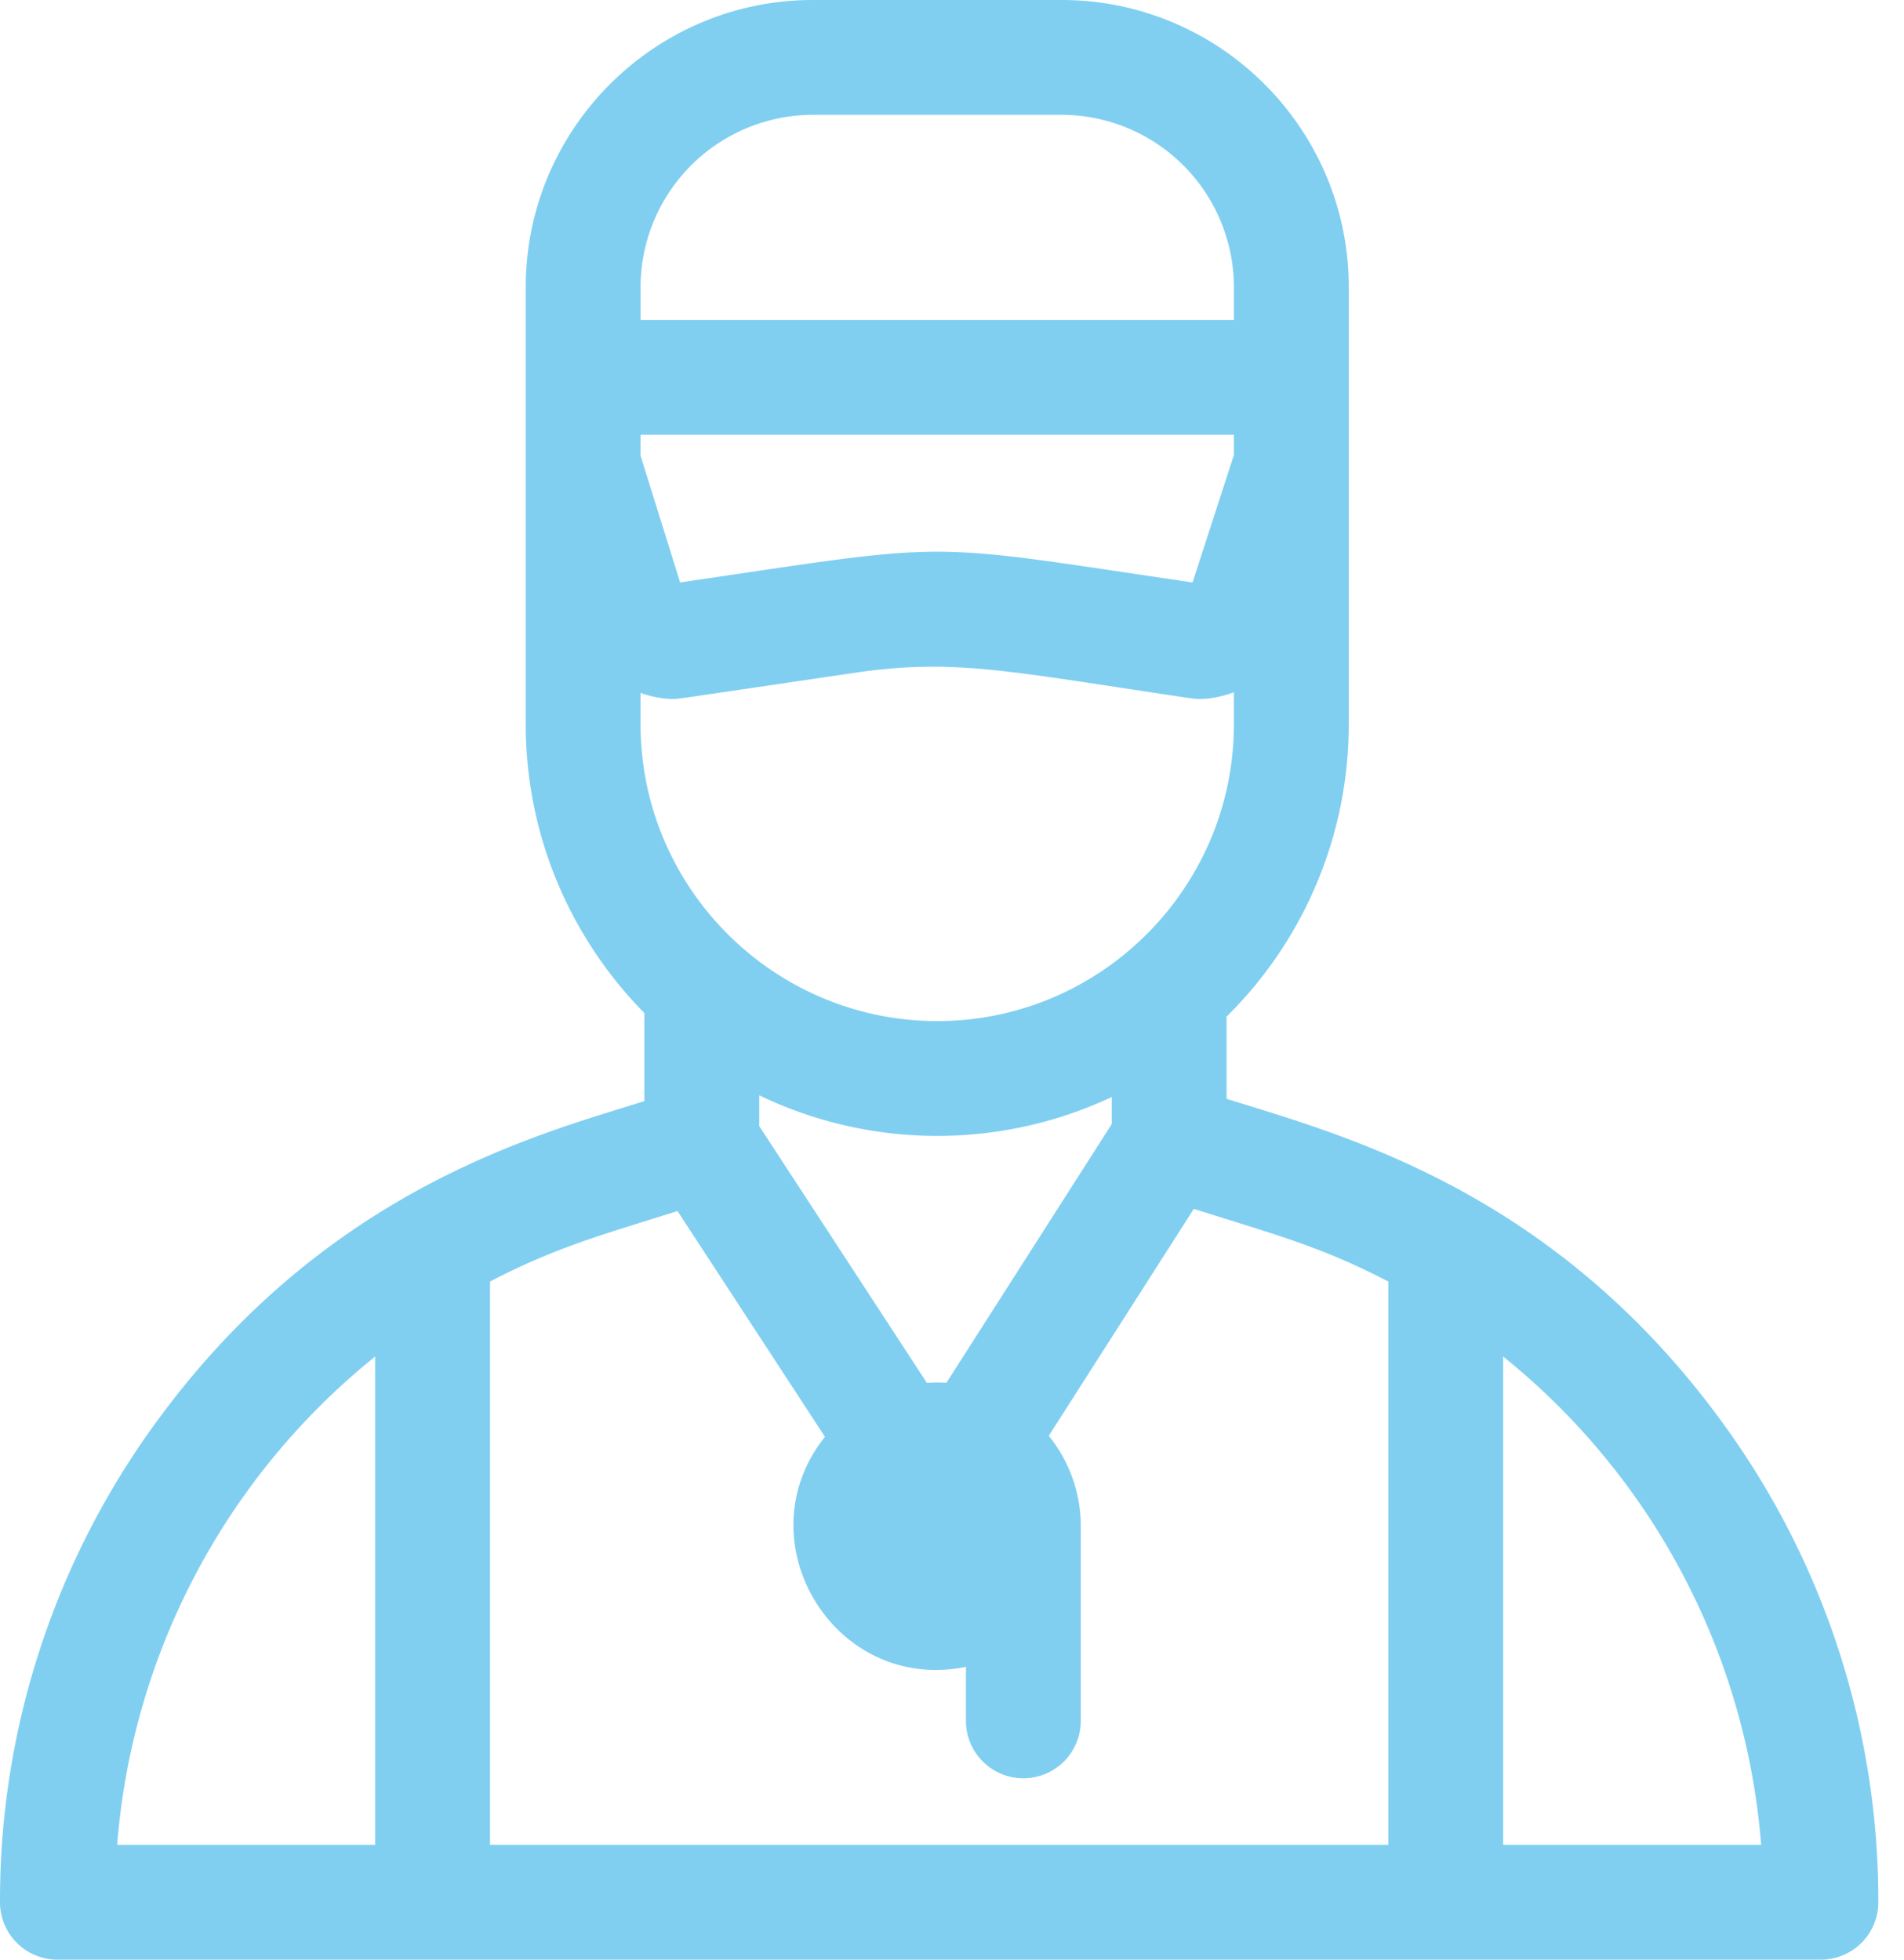 <svg width="68" height="70" fill="none" xmlns="http://www.w3.org/2000/svg"><path d="M61.455 50.733c-6.077-8.298-13.651-10.22-17.649-11.483v-2.935a14.672 14.672 0 004.364-10.45V10.258C48.17 4.602 43.57 0 37.912 0h-8.878c-5.656 0-10.258 4.602-10.258 10.258v15.607c0 4.018 1.62 7.665 4.238 10.323v3.145c-3.728 1.177-11.31 3.105-17.385 11.4A28.95 28.95 0 000 67.949 2.05 2.05 0 002.05 70h62.983a2.05 2.05 0 002.05-2.05 28.951 28.951 0 00-5.628-17.217zm-21.75-10.58L33.8 49.395a4.636 4.636 0 00-.696.004l-5.988-9.174v-1.099a14.663 14.663 0 0012.589.06v.967zM24.29 20.806l-1.413-4.53v-.746h21.191v.723c-.044.132.27-.832-1.477 4.553-9.874-1.454-8.284-1.475-18.301 0zm-1.413-10.548a6.164 6.164 0 016.156-6.156h8.878a6.164 6.164 0 016.157 6.156v1.17h-21.19v-1.17zm0 14.493c.426.152.855.217 1.146.217.214 0-.258.06 6.51-.936 3.585-.527 5.536-.04 12.024.915.476.07 1.064-.05 1.511-.219v1.136c0 5.85-4.753 10.61-10.596 10.61-5.817 0-10.595-4.737-10.595-10.61v-1.113zm1.32 18.509l5.265 8.064c-2.959 3.716.335 9.176 5.036 8.217v1.93a2.05 2.05 0 004.101 0v-6.957c0-1.22-.429-2.343-1.143-3.225l5.18-8.107c3.005.948 4.595 1.37 6.946 2.596v20.12H17.5v-20.12c2.35-1.225 3.98-1.66 6.698-2.518zm-10.8 5.197v17.441H4.184a24.904 24.904 0 019.214-17.441zm40.287 17.441V48.457a24.904 24.904 0 019.214 17.441h-9.214z" fill="#80CFF1"/></svg>